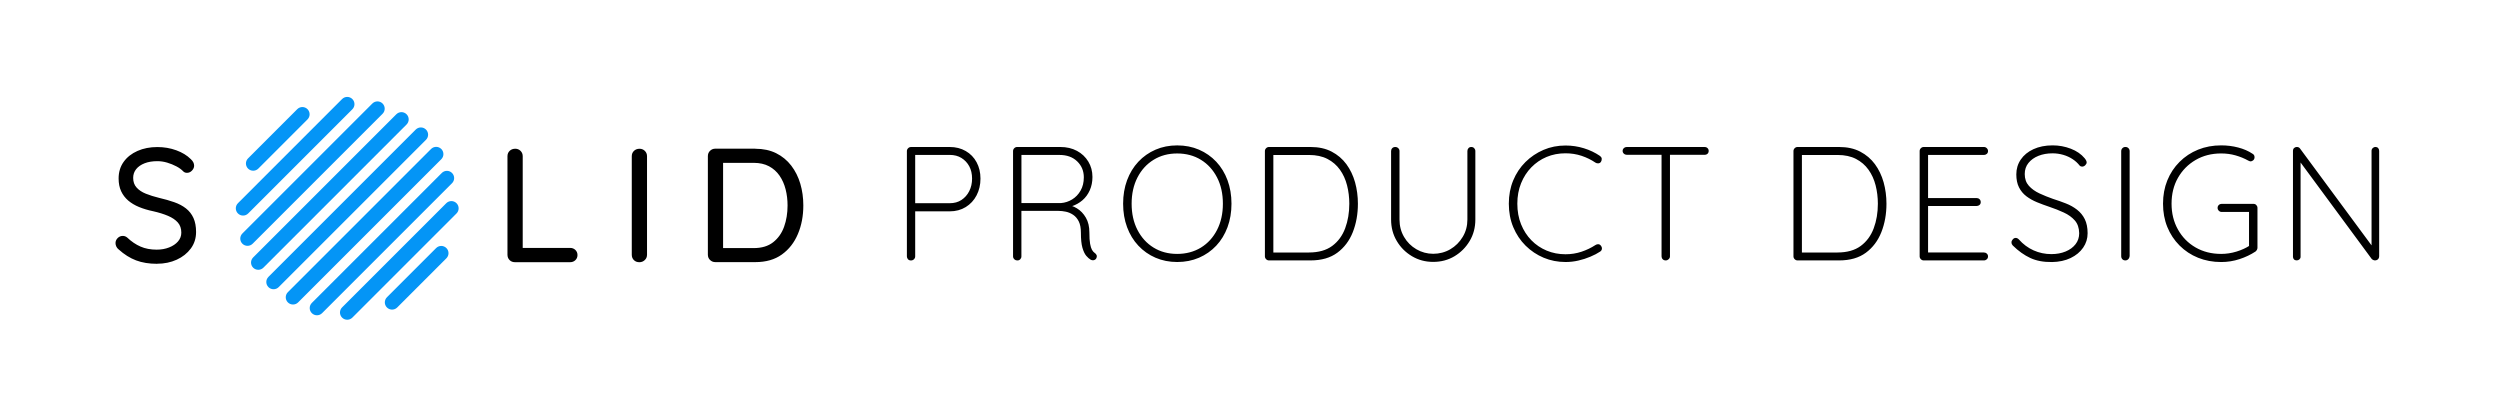 <svg id="Layer_1" xmlns="http://www.w3.org/2000/svg" width="864" height="144" viewBox="0 0 864 144"><path fill="#0495f6" d="M120,110.5c-.64,0-1.28-.24-1.77-.73-.98-.98-.98-2.56,0-3.54l36-36c.98-.98,2.56-.98,3.54,0s.98,2.56,0,3.54l-36,36c-.49.49-1.13.73-1.77.73ZM109.54,108.96c-.64,0-1.28-.24-1.77-.73-.98-.98-.98-2.56,0-3.54l44.91-44.91c.98-.98,2.56-.98,3.54,0s.98,2.56,0,3.54l-44.91,44.91c-.49.49-1.13.73-1.77.73ZM135.5,107c-.64,0-1.28-.24-1.77-.73-.98-.98-.98-2.56,0-3.54l17-17c.98-.98,2.56-.98,3.54,0s.98,2.56,0,3.54l-17,17c-.49.49-1.13.73-1.77.73ZM101.26,105.24c-.64,0-1.28-.24-1.77-.73-.98-.98-.98-2.56,0-3.54l49.48-49.48c.98-.98,2.56-.98,3.54,0s.98,2.56,0,3.54l-49.48,49.48c-.49.49-1.13.73-1.77.73ZM94.54,99.96c-.64,0-1.28-.24-1.77-.73-.98-.98-.98-2.56,0-3.54l50.91-50.91c.98-.98,2.56-.98,3.54,0s.98,2.56,0,3.54l-50.91,50.91c-.49.49-1.13.73-1.77.73ZM89.26,93.24c-.64,0-1.28-.24-1.77-.73-.98-.98-.98-2.56,0-3.54l49.48-49.48c.98-.98,2.56-.98,3.54,0s.98,2.56,0,3.54l-49.48,49.48c-.49.49-1.13.73-1.77.73ZM85.54,84.96c-.64,0-1.28-.24-1.77-.73-.98-.98-.98-2.56,0-3.54l44.91-44.91c.98-.98,2.56-.98,3.54,0s.98,2.56,0,3.54l-44.91,44.91c-.49.49-1.13.73-1.77.73ZM84,74.5c-.64,0-1.28-.24-1.77-.73-.98-.98-.98-2.56,0-3.54l36-36c.98-.98,2.56-.98,3.54,0s.98,2.56,0,3.54l-36,36c-.49.49-1.13.73-1.77.73ZM87.5,59c-.64,0-1.28-.24-1.77-.73-.98-.98-.98-2.56,0-3.54l17-17c.98-.98,2.56-.98,3.54,0s.98,2.56,0,3.54l-17,17c-.49.49-1.13.73-1.77.73Z"/><path d="M54.25,91.17c-2.73,0-5.13-.39-7.22-1.18-2.09-.79-4.11-2.05-6.05-3.81-.34-.26-.6-.59-.78-.98-.19-.39-.28-.79-.28-1.2,0-.63.24-1.21.73-1.71s1.08-.76,1.79-.76c.56,0,1.06.19,1.51.56,1.46,1.38,3,2.43,4.62,3.13,1.62.71,3.48,1.06,5.57,1.06,1.57,0,3-.25,4.29-.76,1.29-.5,2.31-1.19,3.08-2.07.76-.88,1.15-1.89,1.15-3.05,0-1.42-.4-2.59-1.2-3.5s-1.93-1.68-3.39-2.3c-1.46-.62-3.17-1.15-5.15-1.6-1.79-.37-3.42-.86-4.87-1.46s-2.71-1.35-3.75-2.24c-1.04-.9-1.86-1.97-2.44-3.22-.58-1.25-.87-2.72-.87-4.4,0-2.2.58-4.12,1.74-5.74,1.16-1.62,2.75-2.88,4.79-3.78,2.03-.9,4.32-1.34,6.86-1.34,2.31,0,4.5.37,6.55,1.12,2.05.75,3.71,1.76,4.98,3.03.79.71,1.18,1.47,1.18,2.29,0,.6-.24,1.16-.73,1.68-.49.52-1.06.79-1.74.79-.49,0-.9-.15-1.23-.45-.63-.67-1.45-1.27-2.44-1.79-.99-.52-2.05-.95-3.19-1.29-1.14-.34-2.27-.5-3.39-.5-1.68,0-3.15.24-4.4.73-1.25.49-2.22,1.16-2.91,2.02-.69.86-1.04,1.87-1.04,3.03,0,1.34.39,2.46,1.18,3.33.78.88,1.85,1.59,3.19,2.13s2.86,1.02,4.54,1.43c1.94.45,3.7.95,5.29,1.51,1.59.56,2.94,1.28,4.06,2.16,1.12.88,1.98,1.98,2.58,3.3.6,1.33.9,2.94.9,4.84,0,2.17-.61,4.07-1.82,5.71-1.21,1.64-2.84,2.93-4.87,3.86-2.04.93-4.3,1.4-6.8,1.4ZM197.06,85.68c.71,0,1.3.23,1.79.7.48.47.73,1.06.73,1.76s-.24,1.3-.73,1.77c-.49.47-1.08.7-1.79.7h-19.1c-.75,0-1.36-.24-1.85-.73-.48-.48-.73-1.1-.73-1.85v-34.05c0-.75.25-1.36.76-1.85.5-.48,1.15-.73,1.93-.73.71,0,1.31.24,1.82.73.5.49.76,1.1.76,1.85v32.65l-1.12-.95h17.53ZM223.61,88.04c0,.75-.26,1.36-.79,1.85-.52.49-1.14.73-1.85.73-.78,0-1.42-.24-1.9-.73-.48-.48-.73-1.1-.73-1.85v-34.05c0-.75.25-1.36.76-1.85.5-.48,1.15-.73,1.93-.73.71,0,1.31.24,1.82.73.5.49.76,1.1.76,1.85v34.05ZM261.04,51.41c2.72,0,5.12.51,7.2,1.54,2.07,1.03,3.81,2.46,5.21,4.28,1.4,1.83,2.45,3.92,3.14,6.27.69,2.35,1.04,4.85,1.04,7.5,0,3.62-.62,6.92-1.88,9.88-1.25,2.97-3.1,5.33-5.54,7.08-2.45,1.76-5.5,2.63-9.16,2.63h-13.83c-.71,0-1.31-.24-1.82-.73-.51-.48-.76-1.1-.76-1.85v-34.05c0-.75.25-1.36.76-1.85.5-.48,1.11-.73,1.82-.73h13.83ZM260.48,85.74c2.76,0,5-.67,6.72-2.02s2.98-3.12,3.78-5.35c.8-2.22,1.2-4.68,1.2-7.36,0-1.94-.22-3.8-.67-5.57s-1.15-3.35-2.1-4.73c-.95-1.38-2.17-2.46-3.64-3.25-1.47-.78-3.24-1.18-5.29-1.18h-11.03l.45-.5v30.52l-.34-.56h10.92ZM328.22,50.8c2.09,0,3.94.47,5.54,1.4,1.61.93,2.86,2.22,3.75,3.87s1.34,3.53,1.34,5.66-.45,4.05-1.34,5.77-2.15,3.07-3.75,4.06c-1.61.99-3.45,1.48-5.54,1.48h-12.21l.28-.5v16.07c0,.37-.14.7-.42.98-.28.28-.62.42-1.04.42-.45,0-.79-.14-1.04-.42-.24-.28-.37-.61-.37-.98v-36.4c0-.37.14-.7.42-.98s.61-.42.98-.42h13.38ZM328.22,70.23c1.57,0,2.92-.37,4.06-1.12,1.14-.75,2.04-1.76,2.69-3.05.65-1.29.98-2.73.98-4.34s-.33-3.06-.98-4.26c-.65-1.2-1.55-2.15-2.69-2.86-1.14-.71-2.49-1.06-4.06-1.06h-12.15l.22-.34v17.3l-.28-.28h12.21ZM351.62,90c-.45,0-.81-.14-1.09-.42-.28-.28-.42-.61-.42-.98v-36.4c0-.37.14-.7.42-.98s.61-.42.98-.42h14.95c2.17,0,4.08.45,5.74,1.34,1.66.89,2.97,2.13,3.92,3.7.95,1.57,1.43,3.34,1.43,5.32,0,1.68-.31,3.21-.92,4.59-.62,1.38-1.46,2.54-2.55,3.47-1.08.93-2.32,1.62-3.7,2.07l-2.24-.56c1.42.07,2.76.49,4.03,1.26s2.3,1.85,3.11,3.25,1.21,3.09,1.21,5.07c0,1.72.08,3.03.25,3.95.17.92.38,1.61.64,2.07s.58.83.95,1.09c.3.19.51.43.64.73.13.3.12.63-.03,1.01-.11.26-.28.46-.5.59-.22.13-.46.2-.7.2s-.5-.05-.76-.17c-.52-.3-1.05-.76-1.57-1.37-.52-.62-.96-1.54-1.32-2.77-.36-1.23-.53-2.97-.53-5.21,0-1.61-.24-2.9-.73-3.89-.49-.99-1.13-1.75-1.93-2.29s-1.65-.9-2.55-1.09c-.89-.19-1.75-.28-2.58-.28h-13.27l.5-.73v16.46c0,.37-.13.7-.39.98s-.6.42-1.01.42ZM352.46,70.18h14.22c1.38-.11,2.67-.53,3.86-1.26s2.17-1.74,2.91-3.05c.75-1.3,1.12-2.84,1.12-4.59,0-2.2-.77-4.04-2.3-5.52s-3.56-2.21-6.1-2.21h-13.5l.34-.56v17.92l-.56-.73ZM425.6,70.4c0,2.95-.46,5.66-1.37,8.12-.92,2.46-2.21,4.59-3.89,6.38-1.68,1.79-3.67,3.18-5.96,4.17-2.3.99-4.81,1.48-7.53,1.48s-5.23-.5-7.5-1.48-4.26-2.38-5.94-4.17c-1.68-1.79-2.98-3.92-3.89-6.38-.91-2.46-1.37-5.17-1.37-8.12s.46-5.66,1.37-8.12c.92-2.46,2.21-4.59,3.89-6.38,1.68-1.79,3.66-3.18,5.94-4.17,2.28-.99,4.78-1.48,7.5-1.48s5.24.49,7.53,1.48c2.29.99,4.28,2.38,5.96,4.17,1.68,1.79,2.98,3.92,3.89,6.38.91,2.46,1.37,5.17,1.37,8.12ZM422.63,70.4c0-3.44-.67-6.46-2.02-9.07s-3.2-4.65-5.57-6.1c-2.37-1.46-5.11-2.19-8.21-2.19s-5.78.73-8.15,2.19c-2.37,1.46-4.23,3.49-5.57,6.1s-2.02,5.64-2.02,9.07.67,6.46,2.02,9.07,3.2,4.65,5.57,6.1c2.37,1.46,5.09,2.18,8.15,2.18s5.83-.73,8.21-2.18c2.37-1.46,4.23-3.49,5.57-6.1s2.02-5.64,2.02-9.07ZM452.93,50.8c2.8,0,5.23.53,7.28,1.6s3.75,2.51,5.1,4.34c1.34,1.83,2.34,3.92,3,6.27.65,2.35.98,4.82.98,7.39,0,3.58-.59,6.86-1.76,9.83-1.18,2.97-2.96,5.34-5.35,7.11-2.39,1.77-5.47,2.66-9.24,2.66h-14.39c-.37,0-.7-.14-.98-.42-.28-.28-.42-.61-.42-.98v-36.4c0-.37.14-.7.42-.98s.61-.42.98-.42h14.39ZM452.37,87.26c3.32,0,6-.76,8.04-2.27s3.53-3.55,4.48-6.1c.95-2.56,1.43-5.38,1.43-8.48,0-2.2-.26-4.32-.78-6.36-.52-2.04-1.34-3.84-2.46-5.4-1.12-1.57-2.56-2.81-4.31-3.72-1.76-.91-3.88-1.37-6.38-1.37h-12.66l.34-.45v34.66l-.34-.5h12.66ZM508.48,50.8c.41,0,.75.14,1.01.42.26.28.39.61.39.98v23.69c0,2.72-.65,5.19-1.96,7.39-1.31,2.2-3.05,3.96-5.24,5.27s-4.64,1.96-7.36,1.96-5.13-.65-7.34-1.96c-2.2-1.31-3.96-3.06-5.26-5.27-1.31-2.2-1.96-4.67-1.96-7.39v-23.69c0-.37.13-.7.39-.98.26-.28.62-.42,1.06-.42.41,0,.76.14,1.04.42.28.28.42.61.42.98v23.69c0,2.2.52,4.2,1.57,5.99,1.04,1.79,2.46,3.21,4.26,4.26,1.79,1.04,3.73,1.57,5.82,1.57s4.13-.52,5.91-1.57c1.77-1.04,3.2-2.46,4.28-4.26,1.08-1.79,1.62-3.79,1.62-5.99v-23.69c0-.37.12-.7.36-.98.24-.28.57-.42.98-.42ZM552.89,53.88c.41.26.63.58.67.95.04.37-.06.75-.28,1.12-.22.3-.51.47-.87.5-.36.04-.68-.04-.98-.22-1.49-1.01-3.11-1.8-4.84-2.38-1.74-.58-3.59-.87-5.57-.87-2.35,0-4.53.42-6.52,1.26-2,.84-3.75,2.04-5.26,3.58s-2.7,3.39-3.56,5.52c-.86,2.13-1.29,4.48-1.29,7.06s.43,4.98,1.29,7.11c.86,2.13,2.04,3.97,3.56,5.52,1.51,1.55,3.28,2.74,5.29,3.58s4.18,1.26,6.5,1.26c1.94,0,3.78-.29,5.52-.87,1.74-.58,3.35-1.35,4.84-2.32.34-.22.68-.32,1.04-.28.35.04.64.22.87.56.26.34.37.7.31,1.09-.06.39-.27.7-.64.92-.89.6-2.01,1.18-3.33,1.74-1.32.56-2.71,1.01-4.17,1.34-1.46.34-2.93.5-4.42.5-2.69,0-5.21-.5-7.56-1.48-2.35-.99-4.43-2.38-6.24-4.17-1.81-1.79-3.23-3.92-4.26-6.38-1.03-2.46-1.54-5.17-1.54-8.12s.5-5.59,1.51-8.04c1.01-2.44,2.42-4.56,4.23-6.36,1.81-1.79,3.89-3.19,6.24-4.2s4.89-1.51,7.62-1.51c2.2,0,4.32.32,6.36.95s3.87,1.51,5.52,2.63ZM562.24,53.49c-.41,0-.76-.13-1.04-.39-.28-.26-.42-.58-.42-.95s.14-.69.42-.95c.28-.26.62-.39,1.04-.39h26.88c.41,0,.75.13,1.01.39.26.26.39.58.39.95,0,.41-.13.74-.39.98-.26.24-.6.37-1.01.37h-26.88ZM575.68,90c-.45,0-.8-.14-1.06-.42-.26-.28-.39-.61-.39-.98v-36.23h2.91v36.23c0,.37-.15.7-.45.98-.3.28-.64.42-1.01.42ZM635.6,50.8c2.8,0,5.23.53,7.28,1.6s3.75,2.51,5.1,4.34c1.34,1.83,2.34,3.92,3,6.27.65,2.35.98,4.82.98,7.39,0,3.58-.59,6.86-1.76,9.83-1.18,2.97-2.96,5.34-5.35,7.11-2.39,1.77-5.47,2.66-9.24,2.66h-14.39c-.37,0-.7-.14-.98-.42-.28-.28-.42-.61-.42-.98v-36.4c0-.37.14-.7.42-.98s.61-.42.98-.42h14.39ZM635.04,87.26c3.32,0,6-.76,8.04-2.27s3.53-3.55,4.48-6.1c.95-2.56,1.43-5.38,1.43-8.48,0-2.2-.26-4.32-.78-6.36-.52-2.04-1.34-3.84-2.46-5.4-1.12-1.57-2.56-2.81-4.31-3.72-1.76-.91-3.88-1.37-6.38-1.37h-12.66l.34-.45v34.66l-.34-.5h12.66ZM664.83,50.8h20.83c.37,0,.7.14.98.42s.42.61.42.98c0,.41-.14.74-.42.98-.28.24-.61.37-.98.37h-19.88l.56-.95v16.58l-.62-.73h17.42c.37,0,.7.13.98.39.28.26.42.6.42,1.01s-.14.74-.42.98c-.28.24-.61.36-.98.36h-17.3l.5-.56v16.91l-.22-.28h19.54c.37,0,.7.13.98.39.28.26.42.58.42.95,0,.41-.14.75-.42,1.01-.28.26-.61.39-.98.39h-20.83c-.37,0-.7-.14-.98-.42-.28-.28-.42-.61-.42-.98v-36.4c0-.37.14-.7.42-.98s.61-.42.98-.42ZM709.12,90.56c-2.88.04-5.36-.43-7.45-1.4-2.09-.97-4.11-2.41-6.05-4.31-.11-.11-.22-.26-.31-.45-.09-.19-.14-.41-.14-.67,0-.34.15-.67.45-1.01.3-.34.63-.5,1.01-.5s.73.17,1.06.5c1.49,1.68,3.2,2.95,5.12,3.81,1.92.86,3.97,1.29,6.13,1.29,1.83,0,3.47-.3,4.93-.9,1.46-.6,2.6-1.44,3.44-2.52s1.26-2.35,1.26-3.81c-.04-1.83-.54-3.29-1.51-4.4-.97-1.1-2.24-2.02-3.81-2.74-1.57-.73-3.25-1.39-5.04-1.99-1.46-.49-2.87-1.01-4.23-1.57-1.36-.56-2.59-1.25-3.67-2.07-1.08-.82-1.93-1.85-2.55-3.08-.62-1.23-.92-2.72-.92-4.48,0-1.9.51-3.61,1.54-5.12,1.03-1.51,2.48-2.71,4.37-3.58s4.1-1.32,6.64-1.32c2.16,0,4.26.38,6.27,1.15s3.62,1.88,4.82,3.33c.45.56.67,1.03.67,1.4,0,.34-.16.66-.48.98-.32.32-.68.48-1.09.48-.34,0-.62-.11-.84-.34-.67-.86-1.48-1.61-2.44-2.24-.95-.63-2.03-1.13-3.22-1.48-1.2-.35-2.43-.53-3.7-.53-1.83,0-3.46.29-4.9.87-1.44.58-2.59,1.4-3.44,2.46-.86,1.06-1.29,2.34-1.29,3.84,0,1.64.48,3,1.43,4.06.95,1.06,2.18,1.94,3.67,2.63,1.49.69,3.04,1.32,4.65,1.88,1.53.48,3.02,1.01,4.45,1.57,1.44.56,2.72,1.28,3.86,2.16,1.14.88,2.04,1.97,2.69,3.28s.98,2.93.98,4.87c0,1.83-.51,3.49-1.54,4.98-1.03,1.49-2.46,2.69-4.31,3.58s-4.02,1.36-6.52,1.4ZM736,88.54c-.04.41-.2.76-.48,1.04-.28.28-.61.42-.98.42-.45,0-.8-.14-1.06-.42-.26-.28-.39-.62-.39-1.04v-36.29c0-.41.14-.76.42-1.04s.62-.42,1.04-.42.76.14,1.04.42c.28.28.42.62.42,1.04v36.29ZM767.64,90.56c-2.88,0-5.54-.5-7.98-1.48s-4.58-2.4-6.41-4.23-3.24-3.97-4.23-6.41c-.99-2.44-1.48-5.12-1.48-8.04s.49-5.59,1.48-8.04c.99-2.44,2.4-4.58,4.23-6.41,1.83-1.83,3.97-3.24,6.41-4.23,2.45-.99,5.11-1.48,7.98-1.48,2.02,0,3.97.24,5.85.73,1.88.48,3.56,1.21,5.01,2.18.26.15.44.33.53.53.09.21.14.42.14.64,0,.45-.15.8-.45,1.06s-.6.39-.9.39c-.15,0-.3-.04-.45-.11-.15-.07-.28-.13-.39-.17-1.34-.75-2.8-1.34-4.37-1.79-1.57-.45-3.23-.67-4.98-.67-3.32,0-6.27.76-8.85,2.27s-4.6,3.56-6.08,6.16c-1.47,2.59-2.21,5.57-2.21,8.93s.74,6.3,2.21,8.93,3.5,4.7,6.08,6.19c2.58,1.49,5.53,2.24,8.85,2.24,1.79,0,3.56-.27,5.32-.81,1.75-.54,3.29-1.24,4.59-2.1l-.28,1.12v-13.44l.84.73h-10.3c-.37,0-.7-.14-.98-.42-.28-.28-.42-.61-.42-.98,0-.41.14-.75.42-1.01.28-.26.61-.39.98-.39h10.98c.41,0,.75.14,1.01.42.26.28.39.61.39.98v13.78c0,.22-.06.45-.17.67-.11.22-.28.43-.5.62-1.64,1.08-3.48,1.96-5.52,2.63s-4.15,1.01-6.36,1.01ZM820.95,50.8c.41,0,.73.13.95.39.22.26.34.58.34.95v36.34c0,.48-.14.86-.42,1.12-.28.26-.63.39-1.04.39-.19,0-.38-.05-.59-.14-.21-.09-.38-.21-.53-.36l-25.48-34.55.9-.45v34.27c0,.34-.13.63-.39.87s-.58.36-.95.36c-.41,0-.73-.12-.95-.36-.22-.24-.34-.53-.34-.87v-36.57c0-.48.14-.84.42-1.06.28-.22.57-.34.87-.34.22,0,.43.04.62.11.19.07.35.21.5.39l25.31,34.27-.56,1.06v-34.5c0-.37.14-.69.42-.95.28-.26.59-.39.92-.39Z"/></svg>
